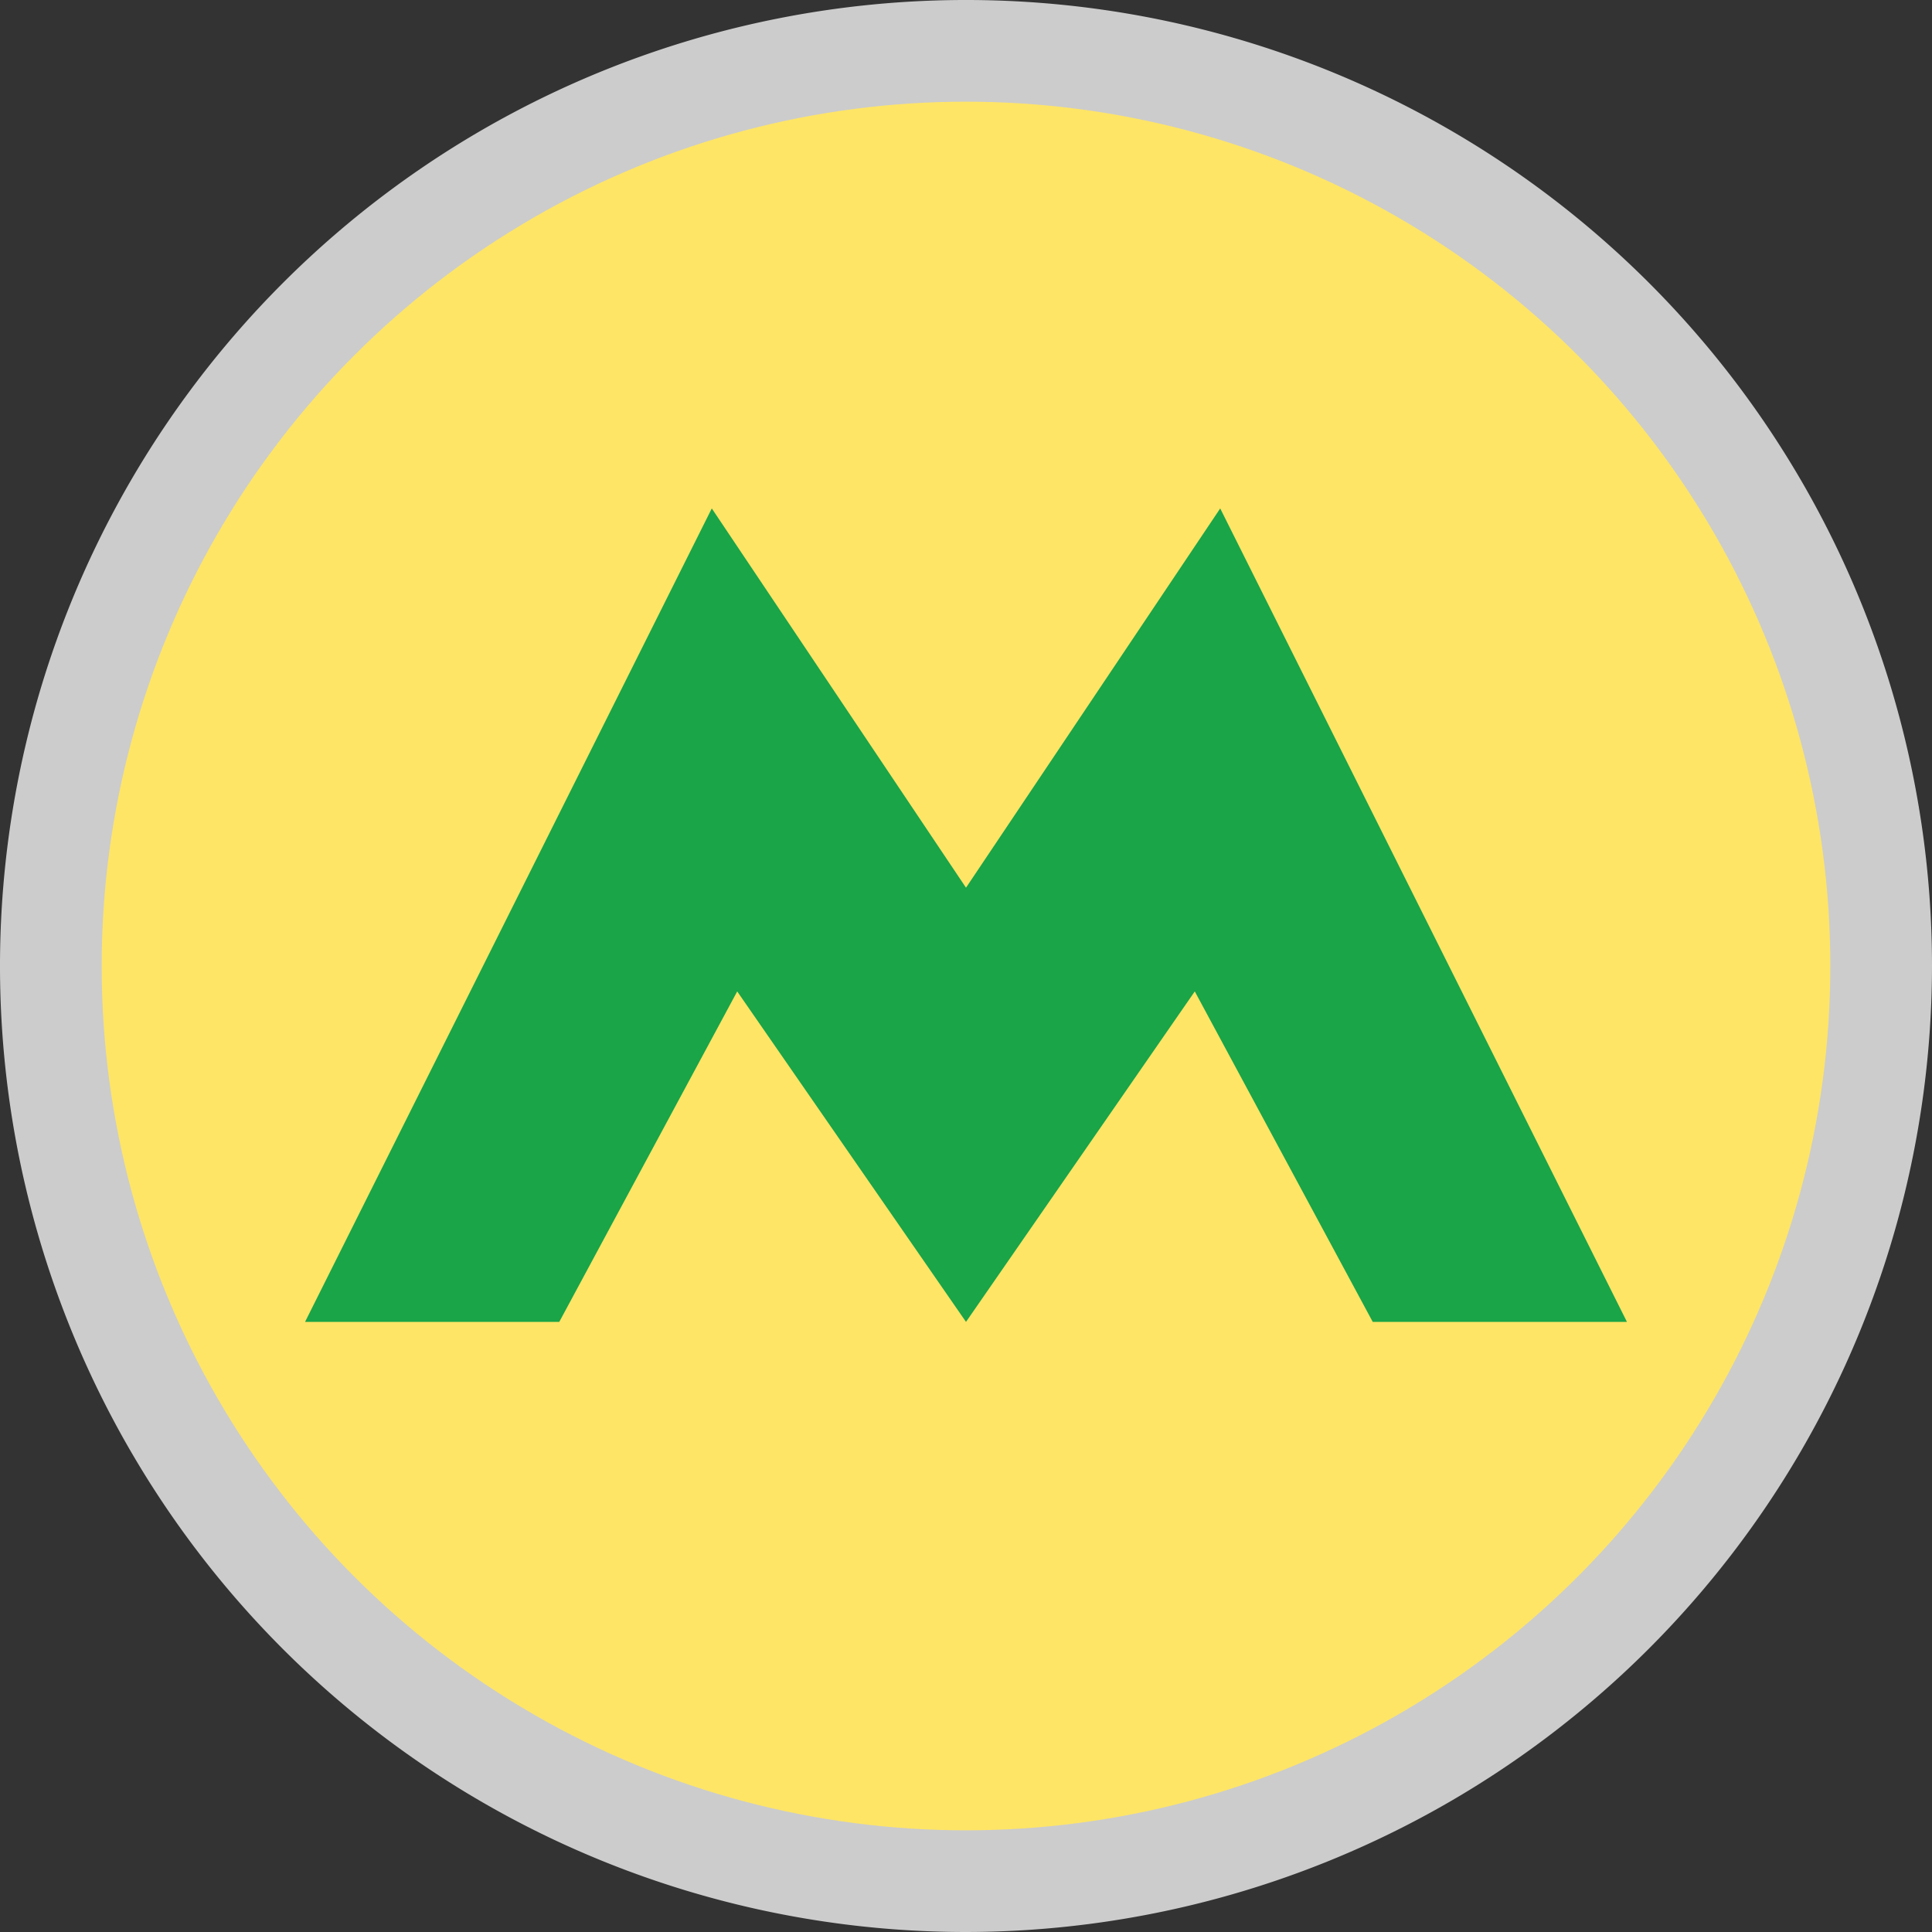 <svg xmlns="http://www.w3.org/2000/svg" width="19" height="19" viewBox="0 0 19 19"><rect x="0" y="0" width="19" height="19" fill="#333333" stroke="none"/><title>kiev-metro</title><path d="M9.5 19A9.5 9.5 0 1 1 19 9.5 9.51 9.51 0 0 1 9.5 19z" fill="#fff" opacity=".75"/><circle cx="9.5" cy="9.5" r="8.5" fill="#ffe566"/><path fill="#19a548" d="M12 5L9.5 8.73 7 5l-4 8h2.5l1.75-3.25L9.5 13l2.25-3.25L13.5 13H16l-4-8z"/><path fill="none" d="M0 0h19v19H0z"/></svg>
